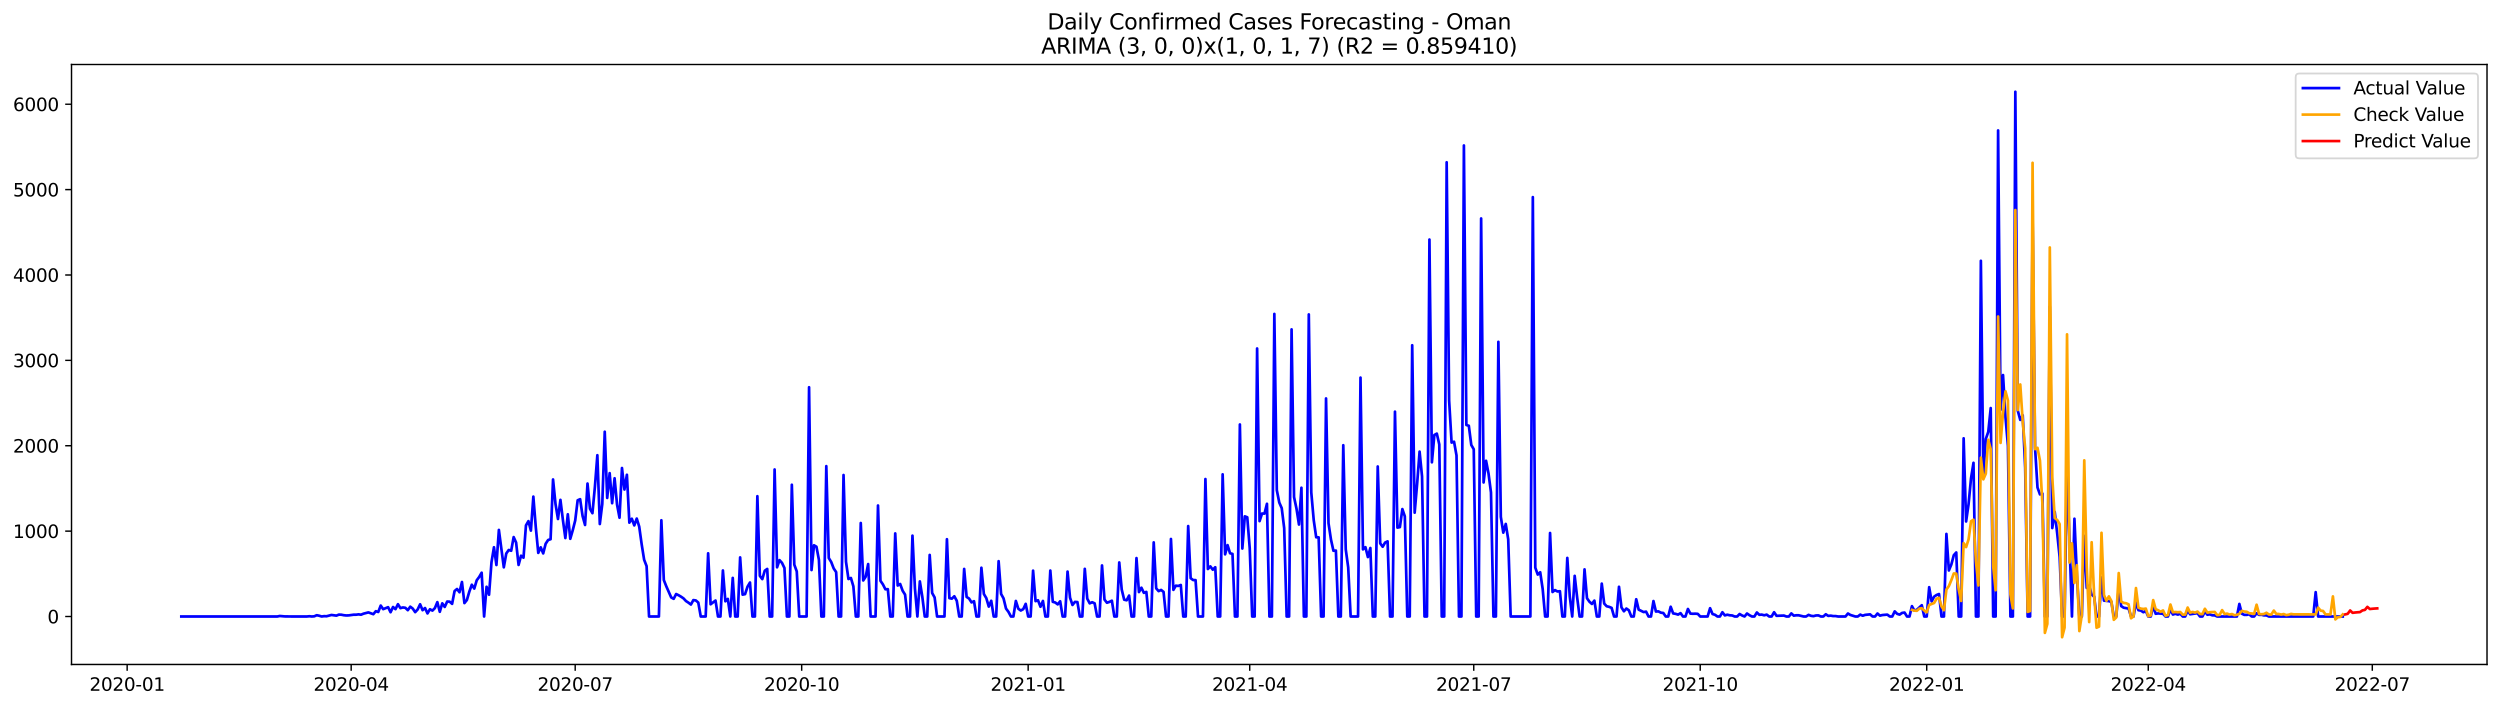 <?xml version="1.0" encoding="utf-8" standalone="no"?>
<!DOCTYPE svg PUBLIC "-//W3C//DTD SVG 1.1//EN"
  "http://www.w3.org/Graphics/SVG/1.1/DTD/svg11.dtd">
<svg xmlns:xlink="http://www.w3.org/1999/xlink" width="1386.05pt" height="392.274pt" viewBox="0 0 1386.05 392.274" xmlns="http://www.w3.org/2000/svg" version="1.1">
 <defs>
  <style type="text/css">*{stroke-linejoin: round; stroke-linecap: butt}</style>
 </defs>
 <g id="figure_1">
  <g id="patch_1">
   <path d="M 0 392.274 
L 1386.05 392.274 
L 1386.05 0 
L 0 0 
z
" style="fill: #ffffff"/>
  </g>
  <g id="axes_1">
   <g id="patch_2">
    <path d="M 39.65 368.396 
L 1378.85 368.396 
L 1378.85 35.755 
L 39.65 35.755 
z
" style="fill: #ffffff"/>
   </g>
   <g id="matplotlib.axis_1">
    <g id="xtick_1">
     <g id="line2d_1">
      <defs>
       <path id="m7713c3417e" d="M 0 0 
L 0 3.5 
" style="stroke: #000000; stroke-width: 0.8"/>
      </defs>
      <g>
       <use xlink:href="#m7713c3417e" x="70.496" y="368.396" style="stroke: #000000; stroke-width: 0.8"/>
      </g>
     </g>
     <g id="text_1">
      <!-- 2020-01 -->
      <g transform="translate(49.604 382.994)scale(0.1 -0.1)">
       <defs>
        <path id="DejaVuSans-32" d="M 1228 531 
L 3431 531 
L 3431 0 
L 469 0 
L 469 531 
Q 828 903 1448 1529 
Q 2069 2156 2228 2338 
Q 2531 2678 2651 2914 
Q 2772 3150 2772 3378 
Q 2772 3750 2511 3984 
Q 2250 4219 1831 4219 
Q 1534 4219 1204 4116 
Q 875 4013 500 3803 
L 500 4441 
Q 881 4594 1212 4672 
Q 1544 4750 1819 4750 
Q 2544 4750 2975 4387 
Q 3406 4025 3406 3419 
Q 3406 3131 3298 2873 
Q 3191 2616 2906 2266 
Q 2828 2175 2409 1742 
Q 1991 1309 1228 531 
z
" transform="scale(0.016)"/>
        <path id="DejaVuSans-30" d="M 2034 4250 
Q 1547 4250 1301 3770 
Q 1056 3291 1056 2328 
Q 1056 1369 1301 889 
Q 1547 409 2034 409 
Q 2525 409 2770 889 
Q 3016 1369 3016 2328 
Q 3016 3291 2770 3770 
Q 2525 4250 2034 4250 
z
M 2034 4750 
Q 2819 4750 3233 4129 
Q 3647 3509 3647 2328 
Q 3647 1150 3233 529 
Q 2819 -91 2034 -91 
Q 1250 -91 836 529 
Q 422 1150 422 2328 
Q 422 3509 836 4129 
Q 1250 4750 2034 4750 
z
" transform="scale(0.016)"/>
        <path id="DejaVuSans-2d" d="M 313 2009 
L 1997 2009 
L 1997 1497 
L 313 1497 
L 313 2009 
z
" transform="scale(0.016)"/>
        <path id="DejaVuSans-31" d="M 794 531 
L 1825 531 
L 1825 4091 
L 703 3866 
L 703 4441 
L 1819 4666 
L 2450 4666 
L 2450 531 
L 3481 531 
L 3481 0 
L 794 0 
L 794 531 
z
" transform="scale(0.016)"/>
       </defs>
       <use xlink:href="#DejaVuSans-32"/>
       <use xlink:href="#DejaVuSans-30" x="63.623"/>
       <use xlink:href="#DejaVuSans-32" x="127.246"/>
       <use xlink:href="#DejaVuSans-30" x="190.869"/>
       <use xlink:href="#DejaVuSans-2d" x="254.492"/>
       <use xlink:href="#DejaVuSans-30" x="290.576"/>
       <use xlink:href="#DejaVuSans-31" x="354.199"/>
      </g>
     </g>
    </g>
    <g id="xtick_2">
     <g id="line2d_2">
      <g>
       <use xlink:href="#m7713c3417e" x="194.698" y="368.396" style="stroke: #000000; stroke-width: 0.8"/>
      </g>
     </g>
     <g id="text_2">
      <!-- 2020-04 -->
      <g transform="translate(173.807 382.994)scale(0.1 -0.1)">
       <defs>
        <path id="DejaVuSans-34" d="M 2419 4116 
L 825 1625 
L 2419 1625 
L 2419 4116 
z
M 2253 4666 
L 3047 4666 
L 3047 1625 
L 3713 1625 
L 3713 1100 
L 3047 1100 
L 3047 0 
L 2419 0 
L 2419 1100 
L 313 1100 
L 313 1709 
L 2253 4666 
z
" transform="scale(0.016)"/>
       </defs>
       <use xlink:href="#DejaVuSans-32"/>
       <use xlink:href="#DejaVuSans-30" x="63.623"/>
       <use xlink:href="#DejaVuSans-32" x="127.246"/>
       <use xlink:href="#DejaVuSans-30" x="190.869"/>
       <use xlink:href="#DejaVuSans-2d" x="254.492"/>
       <use xlink:href="#DejaVuSans-30" x="290.576"/>
       <use xlink:href="#DejaVuSans-34" x="354.199"/>
      </g>
     </g>
    </g>
    <g id="xtick_3">
     <g id="line2d_3">
      <g>
       <use xlink:href="#m7713c3417e" x="318.9" y="368.396" style="stroke: #000000; stroke-width: 0.8"/>
      </g>
     </g>
     <g id="text_3">
      <!-- 2020-07 -->
      <g transform="translate(298.009 382.994)scale(0.1 -0.1)">
       <defs>
        <path id="DejaVuSans-37" d="M 525 4666 
L 3525 4666 
L 3525 4397 
L 1831 0 
L 1172 0 
L 2766 4134 
L 525 4134 
L 525 4666 
z
" transform="scale(0.016)"/>
       </defs>
       <use xlink:href="#DejaVuSans-32"/>
       <use xlink:href="#DejaVuSans-30" x="63.623"/>
       <use xlink:href="#DejaVuSans-32" x="127.246"/>
       <use xlink:href="#DejaVuSans-30" x="190.869"/>
       <use xlink:href="#DejaVuSans-2d" x="254.492"/>
       <use xlink:href="#DejaVuSans-30" x="290.576"/>
       <use xlink:href="#DejaVuSans-37" x="354.199"/>
      </g>
     </g>
    </g>
    <g id="xtick_4">
     <g id="line2d_4">
      <g>
       <use xlink:href="#m7713c3417e" x="444.467" y="368.396" style="stroke: #000000; stroke-width: 0.8"/>
      </g>
     </g>
     <g id="text_4">
      <!-- 2020-10 -->
      <g transform="translate(423.576 382.994)scale(0.1 -0.1)">
       <use xlink:href="#DejaVuSans-32"/>
       <use xlink:href="#DejaVuSans-30" x="63.623"/>
       <use xlink:href="#DejaVuSans-32" x="127.246"/>
       <use xlink:href="#DejaVuSans-30" x="190.869"/>
       <use xlink:href="#DejaVuSans-2d" x="254.492"/>
       <use xlink:href="#DejaVuSans-31" x="290.576"/>
       <use xlink:href="#DejaVuSans-30" x="354.199"/>
      </g>
     </g>
    </g>
    <g id="xtick_5">
     <g id="line2d_5">
      <g>
       <use xlink:href="#m7713c3417e" x="570.034" y="368.396" style="stroke: #000000; stroke-width: 0.8"/>
      </g>
     </g>
     <g id="text_5">
      <!-- 2021-01 -->
      <g transform="translate(549.143 382.994)scale(0.1 -0.1)">
       <use xlink:href="#DejaVuSans-32"/>
       <use xlink:href="#DejaVuSans-30" x="63.623"/>
       <use xlink:href="#DejaVuSans-32" x="127.246"/>
       <use xlink:href="#DejaVuSans-31" x="190.869"/>
       <use xlink:href="#DejaVuSans-2d" x="254.492"/>
       <use xlink:href="#DejaVuSans-30" x="290.576"/>
       <use xlink:href="#DejaVuSans-31" x="354.199"/>
      </g>
     </g>
    </g>
    <g id="xtick_6">
     <g id="line2d_6">
      <g>
       <use xlink:href="#m7713c3417e" x="692.872" y="368.396" style="stroke: #000000; stroke-width: 0.8"/>
      </g>
     </g>
     <g id="text_6">
      <!-- 2021-04 -->
      <g transform="translate(671.98 382.994)scale(0.1 -0.1)">
       <use xlink:href="#DejaVuSans-32"/>
       <use xlink:href="#DejaVuSans-30" x="63.623"/>
       <use xlink:href="#DejaVuSans-32" x="127.246"/>
       <use xlink:href="#DejaVuSans-31" x="190.869"/>
       <use xlink:href="#DejaVuSans-2d" x="254.492"/>
       <use xlink:href="#DejaVuSans-30" x="290.576"/>
       <use xlink:href="#DejaVuSans-34" x="354.199"/>
      </g>
     </g>
    </g>
    <g id="xtick_7">
     <g id="line2d_7">
      <g>
       <use xlink:href="#m7713c3417e" x="817.074" y="368.396" style="stroke: #000000; stroke-width: 0.8"/>
      </g>
     </g>
     <g id="text_7">
      <!-- 2021-07 -->
      <g transform="translate(796.182 382.994)scale(0.1 -0.1)">
       <use xlink:href="#DejaVuSans-32"/>
       <use xlink:href="#DejaVuSans-30" x="63.623"/>
       <use xlink:href="#DejaVuSans-32" x="127.246"/>
       <use xlink:href="#DejaVuSans-31" x="190.869"/>
       <use xlink:href="#DejaVuSans-2d" x="254.492"/>
       <use xlink:href="#DejaVuSans-30" x="290.576"/>
       <use xlink:href="#DejaVuSans-37" x="354.199"/>
      </g>
     </g>
    </g>
    <g id="xtick_8">
     <g id="line2d_8">
      <g>
       <use xlink:href="#m7713c3417e" x="942.641" y="368.396" style="stroke: #000000; stroke-width: 0.8"/>
      </g>
     </g>
     <g id="text_8">
      <!-- 2021-10 -->
      <g transform="translate(921.75 382.994)scale(0.1 -0.1)">
       <use xlink:href="#DejaVuSans-32"/>
       <use xlink:href="#DejaVuSans-30" x="63.623"/>
       <use xlink:href="#DejaVuSans-32" x="127.246"/>
       <use xlink:href="#DejaVuSans-31" x="190.869"/>
       <use xlink:href="#DejaVuSans-2d" x="254.492"/>
       <use xlink:href="#DejaVuSans-31" x="290.576"/>
       <use xlink:href="#DejaVuSans-30" x="354.199"/>
      </g>
     </g>
    </g>
    <g id="xtick_9">
     <g id="line2d_9">
      <g>
       <use xlink:href="#m7713c3417e" x="1068.208" y="368.396" style="stroke: #000000; stroke-width: 0.8"/>
      </g>
     </g>
     <g id="text_9">
      <!-- 2022-01 -->
      <g transform="translate(1047.317 382.994)scale(0.1 -0.1)">
       <use xlink:href="#DejaVuSans-32"/>
       <use xlink:href="#DejaVuSans-30" x="63.623"/>
       <use xlink:href="#DejaVuSans-32" x="127.246"/>
       <use xlink:href="#DejaVuSans-32" x="190.869"/>
       <use xlink:href="#DejaVuSans-2d" x="254.492"/>
       <use xlink:href="#DejaVuSans-30" x="290.576"/>
       <use xlink:href="#DejaVuSans-31" x="354.199"/>
      </g>
     </g>
    </g>
    <g id="xtick_10">
     <g id="line2d_10">
      <g>
       <use xlink:href="#m7713c3417e" x="1191.045" y="368.396" style="stroke: #000000; stroke-width: 0.8"/>
      </g>
     </g>
     <g id="text_10">
      <!-- 2022-04 -->
      <g transform="translate(1170.154 382.994)scale(0.1 -0.1)">
       <use xlink:href="#DejaVuSans-32"/>
       <use xlink:href="#DejaVuSans-30" x="63.623"/>
       <use xlink:href="#DejaVuSans-32" x="127.246"/>
       <use xlink:href="#DejaVuSans-32" x="190.869"/>
       <use xlink:href="#DejaVuSans-2d" x="254.492"/>
       <use xlink:href="#DejaVuSans-30" x="290.576"/>
       <use xlink:href="#DejaVuSans-34" x="354.199"/>
      </g>
     </g>
    </g>
    <g id="xtick_11">
     <g id="line2d_11">
      <g>
       <use xlink:href="#m7713c3417e" x="1315.248" y="368.396" style="stroke: #000000; stroke-width: 0.8"/>
      </g>
     </g>
     <g id="text_11">
      <!-- 2022-07 -->
      <g transform="translate(1294.356 382.994)scale(0.1 -0.1)">
       <use xlink:href="#DejaVuSans-32"/>
       <use xlink:href="#DejaVuSans-30" x="63.623"/>
       <use xlink:href="#DejaVuSans-32" x="127.246"/>
       <use xlink:href="#DejaVuSans-32" x="190.869"/>
       <use xlink:href="#DejaVuSans-2d" x="254.492"/>
       <use xlink:href="#DejaVuSans-30" x="290.576"/>
       <use xlink:href="#DejaVuSans-37" x="354.199"/>
      </g>
     </g>
    </g>
   </g>
   <g id="matplotlib.axis_2">
    <g id="ytick_1">
     <g id="line2d_12">
      <defs>
       <path id="mca29f8806c" d="M 0 0 
L -3.5 0 
" style="stroke: #000000; stroke-width: 0.8"/>
      </defs>
      <g>
       <use xlink:href="#mca29f8806c" x="39.65" y="341.798" style="stroke: #000000; stroke-width: 0.8"/>
      </g>
     </g>
     <g id="text_12">
      <!-- 0 -->
      <g transform="translate(26.288 345.597)scale(0.1 -0.1)">
       <use xlink:href="#DejaVuSans-30"/>
      </g>
     </g>
    </g>
    <g id="ytick_2">
     <g id="line2d_13">
      <g>
       <use xlink:href="#mca29f8806c" x="39.65" y="294.462" style="stroke: #000000; stroke-width: 0.8"/>
      </g>
     </g>
     <g id="text_13">
      <!-- 1000 -->
      <g transform="translate(7.2 298.262)scale(0.1 -0.1)">
       <use xlink:href="#DejaVuSans-31"/>
       <use xlink:href="#DejaVuSans-30" x="63.623"/>
       <use xlink:href="#DejaVuSans-30" x="127.246"/>
       <use xlink:href="#DejaVuSans-30" x="190.869"/>
      </g>
     </g>
    </g>
    <g id="ytick_3">
     <g id="line2d_14">
      <g>
       <use xlink:href="#mca29f8806c" x="39.65" y="247.127" style="stroke: #000000; stroke-width: 0.8"/>
      </g>
     </g>
     <g id="text_14">
      <!-- 2000 -->
      <g transform="translate(7.2 250.926)scale(0.1 -0.1)">
       <use xlink:href="#DejaVuSans-32"/>
       <use xlink:href="#DejaVuSans-30" x="63.623"/>
       <use xlink:href="#DejaVuSans-30" x="127.246"/>
       <use xlink:href="#DejaVuSans-30" x="190.869"/>
      </g>
     </g>
    </g>
    <g id="ytick_4">
     <g id="line2d_15">
      <g>
       <use xlink:href="#mca29f8806c" x="39.65" y="199.792" style="stroke: #000000; stroke-width: 0.8"/>
      </g>
     </g>
     <g id="text_15">
      <!-- 3000 -->
      <g transform="translate(7.2 203.591)scale(0.1 -0.1)">
       <defs>
        <path id="DejaVuSans-33" d="M 2597 2516 
Q 3050 2419 3304 2112 
Q 3559 1806 3559 1356 
Q 3559 666 3084 287 
Q 2609 -91 1734 -91 
Q 1441 -91 1130 -33 
Q 819 25 488 141 
L 488 750 
Q 750 597 1062 519 
Q 1375 441 1716 441 
Q 2309 441 2620 675 
Q 2931 909 2931 1356 
Q 2931 1769 2642 2001 
Q 2353 2234 1838 2234 
L 1294 2234 
L 1294 2753 
L 1863 2753 
Q 2328 2753 2575 2939 
Q 2822 3125 2822 3475 
Q 2822 3834 2567 4026 
Q 2313 4219 1838 4219 
Q 1578 4219 1281 4162 
Q 984 4106 628 3988 
L 628 4550 
Q 988 4650 1302 4700 
Q 1616 4750 1894 4750 
Q 2613 4750 3031 4423 
Q 3450 4097 3450 3541 
Q 3450 3153 3228 2886 
Q 3006 2619 2597 2516 
z
" transform="scale(0.016)"/>
       </defs>
       <use xlink:href="#DejaVuSans-33"/>
       <use xlink:href="#DejaVuSans-30" x="63.623"/>
       <use xlink:href="#DejaVuSans-30" x="127.246"/>
       <use xlink:href="#DejaVuSans-30" x="190.869"/>
      </g>
     </g>
    </g>
    <g id="ytick_5">
     <g id="line2d_16">
      <g>
       <use xlink:href="#mca29f8806c" x="39.65" y="152.457" style="stroke: #000000; stroke-width: 0.8"/>
      </g>
     </g>
     <g id="text_16">
      <!-- 4000 -->
      <g transform="translate(7.2 156.256)scale(0.1 -0.1)">
       <use xlink:href="#DejaVuSans-34"/>
       <use xlink:href="#DejaVuSans-30" x="63.623"/>
       <use xlink:href="#DejaVuSans-30" x="127.246"/>
       <use xlink:href="#DejaVuSans-30" x="190.869"/>
      </g>
     </g>
    </g>
    <g id="ytick_6">
     <g id="line2d_17">
      <g>
       <use xlink:href="#mca29f8806c" x="39.65" y="105.122" style="stroke: #000000; stroke-width: 0.8"/>
      </g>
     </g>
     <g id="text_17">
      <!-- 5000 -->
      <g transform="translate(7.2 108.921)scale(0.1 -0.1)">
       <defs>
        <path id="DejaVuSans-35" d="M 691 4666 
L 3169 4666 
L 3169 4134 
L 1269 4134 
L 1269 2991 
Q 1406 3038 1543 3061 
Q 1681 3084 1819 3084 
Q 2600 3084 3056 2656 
Q 3513 2228 3513 1497 
Q 3513 744 3044 326 
Q 2575 -91 1722 -91 
Q 1428 -91 1123 -41 
Q 819 9 494 109 
L 494 744 
Q 775 591 1075 516 
Q 1375 441 1709 441 
Q 2250 441 2565 725 
Q 2881 1009 2881 1497 
Q 2881 1984 2565 2268 
Q 2250 2553 1709 2553 
Q 1456 2553 1204 2497 
Q 953 2441 691 2322 
L 691 4666 
z
" transform="scale(0.016)"/>
       </defs>
       <use xlink:href="#DejaVuSans-35"/>
       <use xlink:href="#DejaVuSans-30" x="63.623"/>
       <use xlink:href="#DejaVuSans-30" x="127.246"/>
       <use xlink:href="#DejaVuSans-30" x="190.869"/>
      </g>
     </g>
    </g>
    <g id="ytick_7">
     <g id="line2d_18">
      <g>
       <use xlink:href="#mca29f8806c" x="39.65" y="57.786" style="stroke: #000000; stroke-width: 0.8"/>
      </g>
     </g>
     <g id="text_18">
      <!-- 6000 -->
      <g transform="translate(7.2 61.586)scale(0.1 -0.1)">
       <defs>
        <path id="DejaVuSans-36" d="M 2113 2584 
Q 1688 2584 1439 2293 
Q 1191 2003 1191 1497 
Q 1191 994 1439 701 
Q 1688 409 2113 409 
Q 2538 409 2786 701 
Q 3034 994 3034 1497 
Q 3034 2003 2786 2293 
Q 2538 2584 2113 2584 
z
M 3366 4563 
L 3366 3988 
Q 3128 4100 2886 4159 
Q 2644 4219 2406 4219 
Q 1781 4219 1451 3797 
Q 1122 3375 1075 2522 
Q 1259 2794 1537 2939 
Q 1816 3084 2150 3084 
Q 2853 3084 3261 2657 
Q 3669 2231 3669 1497 
Q 3669 778 3244 343 
Q 2819 -91 2113 -91 
Q 1303 -91 875 529 
Q 447 1150 447 2328 
Q 447 3434 972 4092 
Q 1497 4750 2381 4750 
Q 2619 4750 2861 4703 
Q 3103 4656 3366 4563 
z
" transform="scale(0.016)"/>
       </defs>
       <use xlink:href="#DejaVuSans-36"/>
       <use xlink:href="#DejaVuSans-30" x="63.623"/>
       <use xlink:href="#DejaVuSans-30" x="127.246"/>
       <use xlink:href="#DejaVuSans-30" x="190.869"/>
      </g>
     </g>
    </g>
   </g>
   <g id="line2d_19">
    <path d="M 100.523 341.798 
L 153.752 341.798 
L 155.117 341.514 
L 157.847 341.75 
L 161.941 341.798 
L 170.131 341.798 
L 171.495 341.656 
L 172.86 341.798 
L 174.225 341.703 
L 175.59 341.088 
L 176.955 341.372 
L 178.32 341.798 
L 179.685 341.608 
L 181.049 341.656 
L 183.779 340.946 
L 186.509 341.324 
L 187.874 340.756 
L 189.239 340.804 
L 190.603 341.088 
L 191.968 341.23 
L 193.333 341.182 
L 196.063 340.804 
L 197.428 340.804 
L 198.793 340.614 
L 200.157 340.804 
L 201.522 340.236 
L 204.252 339.525 
L 206.982 340.52 
L 208.347 338.863 
L 209.711 339.289 
L 211.076 335.739 
L 212.441 337.727 
L 215.171 336.638 
L 216.536 339.431 
L 217.901 336.543 
L 219.265 337.727 
L 220.63 334.981 
L 221.995 337.159 
L 223.36 336.78 
L 224.725 336.969 
L 226.09 338.295 
L 227.455 336.354 
L 228.82 337.395 
L 230.184 339.383 
L 231.549 337.916 
L 232.914 335.029 
L 234.279 338.295 
L 235.644 337.111 
L 237.009 340.094 
L 238.374 337.774 
L 239.738 338.531 
L 241.103 337.159 
L 242.468 333.845 
L 243.833 339.194 
L 245.198 334.508 
L 246.563 336.496 
L 247.928 333.514 
L 249.292 333.561 
L 250.657 334.792 
L 252.022 327.692 
L 253.387 326.556 
L 254.752 328.354 
L 256.117 322.674 
L 257.482 334.366 
L 258.846 332.662 
L 260.211 327.976 
L 261.576 324.189 
L 262.941 326.319 
L 264.306 321.727 
L 265.671 319.881 
L 267.036 317.515 
L 268.4 341.798 
L 269.765 325.325 
L 271.13 329.727 
L 272.495 311.692 
L 273.86 303.409 
L 275.225 313.254 
L 276.59 293.8 
L 279.319 314.533 
L 280.684 306.864 
L 282.049 304.923 
L 283.414 305.349 
L 284.779 297.776 
L 286.144 300.805 
L 287.508 313.207 
L 288.873 308.095 
L 290.238 309.184 
L 291.603 291.291 
L 292.968 288.924 
L 294.333 294.178 
L 295.698 275.339 
L 297.062 292.427 
L 298.427 306.533 
L 299.792 303.456 
L 301.157 306.817 
L 302.522 301.468 
L 303.887 299.385 
L 305.252 298.959 
L 306.616 265.825 
L 307.981 279.41 
L 309.346 287.741 
L 310.711 277.138 
L 312.076 288.214 
L 313.441 298.297 
L 314.806 285.137 
L 316.171 298.723 
L 317.535 293.989 
L 318.9 288.593 
L 320.265 277.374 
L 321.63 276.759 
L 322.995 286.084 
L 324.36 291.054 
L 325.725 268.097 
L 327.089 282.061 
L 328.454 284.522 
L 329.819 269.943 
L 331.184 252.381 
L 332.549 290.534 
L 333.914 279.41 
L 335.279 239.364 
L 336.643 276.049 
L 338.008 262.322 
L 339.373 278.984 
L 340.738 265.162 
L 342.103 279.741 
L 343.468 287.031 
L 344.833 259.482 
L 346.197 271.41 
L 347.562 263.221 
L 348.927 289.776 
L 350.292 287.599 
L 351.657 291.291 
L 353.022 287.504 
L 354.387 291.954 
L 355.751 301.752 
L 357.116 310.32 
L 358.481 313.87 
L 359.846 341.798 
L 365.305 341.798 
L 366.67 288.451 
L 368.035 321.585 
L 369.4 325.041 
L 372.13 331.242 
L 373.495 331.999 
L 374.859 329.348 
L 376.224 330.011 
L 377.589 330.816 
L 378.954 331.763 
L 380.319 333.23 
L 381.684 334.129 
L 383.049 335.171 
L 384.413 332.709 
L 385.778 332.899 
L 387.143 334.082 
L 388.508 341.798 
L 391.238 341.798 
L 392.603 306.77 
L 393.967 335.029 
L 396.697 332.946 
L 398.062 341.798 
L 399.427 341.798 
L 400.792 316.284 
L 402.157 333.372 
L 403.522 332.047 
L 404.886 341.798 
L 406.251 320.402 
L 407.616 341.798 
L 408.981 341.798 
L 410.346 309.042 
L 411.711 329.68 
L 413.076 329.396 
L 414.44 325.278 
L 415.805 322.958 
L 417.17 341.798 
L 418.535 341.798 
L 419.9 275.102 
L 421.265 319.266 
L 422.63 321.065 
L 423.994 316.426 
L 425.359 315.432 
L 426.724 341.798 
L 428.089 341.798 
L 429.454 260.286 
L 430.819 314.533 
L 432.184 310.556 
L 433.548 312.071 
L 434.913 314.911 
L 436.278 341.798 
L 437.643 341.798 
L 439.008 268.759 
L 440.373 313.065 
L 441.738 316.805 
L 443.102 341.798 
L 447.197 341.798 
L 448.562 214.703 
L 449.927 316.047 
L 451.292 302.32 
L 452.656 303.125 
L 454.021 310.367 
L 455.386 341.798 
L 456.751 341.798 
L 458.116 258.44 
L 459.481 309.373 
L 460.846 311.598 
L 462.21 315.148 
L 463.575 317.183 
L 464.94 341.798 
L 466.305 341.798 
L 467.67 263.363 
L 469.035 311.456 
L 470.4 321.017 
L 471.764 320.449 
L 473.129 325.088 
L 474.494 341.798 
L 475.859 341.798 
L 477.224 289.966 
L 478.589 321.822 
L 479.954 319.739 
L 481.318 312.734 
L 482.683 341.798 
L 485.413 341.798 
L 486.778 280.262 
L 488.143 322.011 
L 489.508 324 
L 490.873 326.698 
L 492.237 326.65 
L 493.602 341.798 
L 494.967 341.798 
L 496.332 295.74 
L 497.697 324.615 
L 499.062 323.763 
L 500.427 327.502 
L 501.791 329.68 
L 503.156 341.798 
L 504.521 341.798 
L 505.886 296.971 
L 507.251 326.224 
L 508.616 341.798 
L 509.981 322.343 
L 511.345 330.863 
L 512.71 341.798 
L 514.075 341.798 
L 515.44 307.669 
L 516.805 328.78 
L 518.17 331.242 
L 519.535 341.798 
L 523.629 341.798 
L 524.994 298.959 
L 526.359 331.621 
L 527.724 331.905 
L 529.089 330.579 
L 530.453 333.088 
L 531.818 341.798 
L 533.183 341.798 
L 534.548 315.432 
L 535.913 330.958 
L 537.278 331.857 
L 538.643 333.987 
L 540.007 333.325 
L 541.372 341.798 
L 542.737 341.798 
L 544.102 314.769 
L 545.467 329.301 
L 546.832 331.621 
L 548.197 336.307 
L 549.561 333.088 
L 550.926 341.798 
L 552.291 341.798 
L 553.656 311.124 
L 555.021 329.301 
L 556.386 331.763 
L 557.751 337.395 
L 559.115 339.241 
L 560.48 341.798 
L 561.845 341.798 
L 563.21 333.183 
L 564.575 337.49 
L 565.94 338.484 
L 567.305 337.727 
L 568.669 334.792 
L 570.034 341.798 
L 571.399 341.798 
L 572.764 316.379 
L 574.129 333.277 
L 575.494 332.804 
L 576.859 336.401 
L 578.224 333.183 
L 579.588 341.798 
L 580.953 341.798 
L 582.318 316.331 
L 583.683 333.656 
L 585.048 334.035 
L 586.413 335.076 
L 587.778 333.372 
L 589.142 341.798 
L 590.507 341.798 
L 591.872 316.899 
L 593.237 331.336 
L 594.602 335.407 
L 595.967 333.703 
L 597.332 333.798 
L 598.696 341.798 
L 600.061 341.798 
L 601.426 315.385 
L 602.791 331.905 
L 604.156 334.508 
L 605.521 333.893 
L 606.886 334.508 
L 608.25 341.798 
L 609.615 341.798 
L 610.98 313.491 
L 612.345 332.425 
L 613.71 334.177 
L 615.075 333.703 
L 616.44 333.041 
L 617.804 341.798 
L 619.169 341.798 
L 620.534 311.834 
L 621.899 326.84 
L 623.264 332.473 
L 624.629 332.804 
L 625.994 330.2 
L 627.358 341.798 
L 628.723 341.798 
L 630.088 309.42 
L 631.453 328.26 
L 632.818 325.846 
L 634.183 328.686 
L 635.548 328.165 
L 636.912 341.798 
L 638.277 341.798 
L 639.642 300.711 
L 641.007 326.177 
L 642.372 327.739 
L 643.737 327.076 
L 645.102 328.165 
L 646.466 341.798 
L 647.831 341.798 
L 649.196 298.817 
L 650.561 327.029 
L 651.926 324.71 
L 653.291 324.852 
L 654.656 324.331 
L 656.02 341.798 
L 657.385 341.798 
L 658.75 291.67 
L 660.115 320.544 
L 661.48 321.585 
L 662.845 321.633 
L 664.21 341.798 
L 666.939 341.798 
L 668.304 265.588 
L 669.669 315.479 
L 671.034 314.012 
L 672.399 315.858 
L 673.764 314.485 
L 675.129 341.798 
L 676.493 341.798 
L 677.858 262.984 
L 679.223 307.338 
L 680.588 302.225 
L 681.953 306.722 
L 683.318 307.101 
L 684.683 341.798 
L 686.047 341.798 
L 687.412 235.341 
L 688.777 304.119 
L 690.142 286.273 
L 691.507 286.794 
L 692.872 303.929 
L 694.237 341.798 
L 695.601 341.798 
L 696.966 193.212 
L 698.331 288.924 
L 699.696 284.711 
L 701.061 284.759 
L 702.426 279.315 
L 703.791 341.798 
L 705.155 341.798 
L 706.52 174.042 
L 707.885 271.741 
L 709.25 278.605 
L 710.615 281.729 
L 711.98 292.806 
L 713.345 341.798 
L 714.709 341.798 
L 716.074 182.609 
L 717.439 275.576 
L 718.804 282.013 
L 720.169 290.818 
L 721.534 270.416 
L 722.899 341.798 
L 724.263 341.798 
L 725.628 174.326 
L 726.993 272.972 
L 728.358 288.403 
L 729.723 297.871 
L 731.088 297.918 
L 732.453 341.798 
L 733.817 341.798 
L 735.182 220.903 
L 736.547 290.06 
L 737.912 299.101 
L 739.277 305.349 
L 740.642 305.255 
L 742.007 341.798 
L 743.371 341.798 
L 744.736 246.843 
L 746.101 304.545 
L 747.466 314.533 
L 748.831 341.798 
L 752.925 341.798 
L 754.29 209.354 
L 755.655 304.592 
L 757.02 303.361 
L 758.385 308.852 
L 759.75 303.835 
L 761.115 341.798 
L 762.48 341.798 
L 763.844 258.63 
L 765.209 301.231 
L 766.574 303.125 
L 767.939 300.805 
L 769.304 300.143 
L 770.669 341.798 
L 772.034 341.798 
L 773.398 228.24 
L 774.763 292.522 
L 776.128 292.238 
L 777.493 282.25 
L 778.858 286.273 
L 780.223 341.798 
L 781.588 341.798 
L 782.952 191.414 
L 784.317 284.238 
L 785.682 268.286 
L 787.047 250.393 
L 788.412 264.168 
L 789.777 341.798 
L 791.142 341.798 
L 792.506 132.813 
L 793.871 256.31 
L 795.236 241.163 
L 796.601 240.406 
L 797.966 246.417 
L 799.331 341.798 
L 800.696 341.798 
L 802.06 89.974 
L 803.425 222.087 
L 804.79 245.376 
L 806.155 244.902 
L 807.52 252.523 
L 808.885 341.798 
L 810.25 341.798 
L 811.614 80.649 
L 812.979 235.625 
L 814.344 236.051 
L 815.709 246.701 
L 817.074 249.068 
L 818.439 341.798 
L 819.804 341.798 
L 821.168 121.121 
L 822.533 267.481 
L 823.898 255.458 
L 825.263 262.511 
L 826.628 273.02 
L 827.993 341.798 
L 829.358 341.798 
L 830.722 189.52 
L 832.087 286.557 
L 833.452 295.314 
L 834.817 290.486 
L 836.182 299.007 
L 837.547 341.798 
L 848.466 341.798 
L 849.831 109.287 
L 851.195 314.722 
L 852.56 318.556 
L 853.925 317.278 
L 855.29 326.556 
L 856.655 341.798 
L 858.02 341.798 
L 859.385 295.504 
L 860.749 328.212 
L 862.114 327.171 
L 863.479 327.928 
L 864.844 327.786 
L 866.209 341.798 
L 867.574 341.798 
L 868.939 309.326 
L 870.303 330.626 
L 871.668 341.798 
L 873.033 319.266 
L 874.398 331.194 
L 875.763 341.798 
L 877.128 341.798 
L 878.493 315.669 
L 879.857 331.668 
L 881.222 333.609 
L 882.587 334.839 
L 883.952 332.993 
L 885.317 341.798 
L 886.682 341.798 
L 888.047 323.574 
L 889.411 334.65 
L 890.776 336.117 
L 892.141 336.449 
L 893.506 337.017 
L 894.871 341.798 
L 896.236 341.798 
L 897.601 325.325 
L 898.965 336.733 
L 900.33 338.91 
L 901.695 337.395 
L 903.06 338.342 
L 904.425 341.798 
L 905.79 341.798 
L 907.155 332.236 
L 908.519 338.011 
L 911.249 339.336 
L 912.614 339.099 
L 913.979 341.798 
L 915.344 341.798 
L 916.709 333.23 
L 918.073 339.052 
L 919.438 338.957 
L 920.803 339.667 
L 922.168 339.857 
L 923.533 341.798 
L 924.898 341.798 
L 926.263 336.401 
L 927.627 340.094 
L 928.992 340.33 
L 930.357 340.756 
L 931.722 339.951 
L 933.087 341.798 
L 934.452 341.798 
L 935.817 337.632 
L 937.182 340.188 
L 938.546 340.283 
L 939.911 340.236 
L 941.276 340.33 
L 942.641 341.798 
L 946.736 341.798 
L 948.1 337.206 
L 949.465 340.425 
L 950.83 340.851 
L 952.195 341.798 
L 953.56 341.798 
L 954.925 339.431 
L 956.29 341.182 
L 957.654 340.804 
L 959.019 341.135 
L 960.384 341.23 
L 961.749 341.798 
L 963.114 341.798 
L 964.479 340.425 
L 965.844 341.23 
L 967.208 341.798 
L 968.573 340.141 
L 969.938 341.088 
L 971.303 341.798 
L 972.668 341.798 
L 974.033 339.573 
L 975.398 340.851 
L 976.762 340.756 
L 978.127 341.135 
L 979.492 340.756 
L 980.857 341.798 
L 982.222 341.798 
L 983.587 339.431 
L 984.952 341.419 
L 989.046 341.277 
L 990.411 341.798 
L 991.776 341.798 
L 993.141 340.094 
L 994.506 341.324 
L 995.87 341.135 
L 997.235 341.135 
L 999.965 341.798 
L 1001.33 341.798 
L 1002.695 340.898 
L 1004.06 341.419 
L 1005.424 341.608 
L 1006.789 341.23 
L 1008.154 341.182 
L 1009.519 341.798 
L 1010.884 341.798 
L 1012.249 340.567 
L 1013.614 341.466 
L 1014.978 341.324 
L 1016.343 341.561 
L 1017.708 341.561 
L 1019.073 341.798 
L 1023.168 341.798 
L 1024.533 340.141 
L 1025.897 340.946 
L 1028.627 341.798 
L 1029.992 341.798 
L 1031.357 340.756 
L 1032.722 341.372 
L 1034.087 340.898 
L 1036.816 340.614 
L 1038.181 341.798 
L 1039.546 341.798 
L 1040.911 340.141 
L 1042.276 341.324 
L 1043.641 340.993 
L 1046.37 340.756 
L 1047.735 341.798 
L 1049.1 341.798 
L 1050.465 338.957 
L 1051.83 340.33 
L 1053.195 340.756 
L 1054.559 339.809 
L 1055.924 339.62 
L 1057.289 341.798 
L 1058.654 341.798 
L 1060.019 336.07 
L 1061.384 338.531 
L 1062.749 338.058 
L 1065.478 335.549 
L 1066.843 341.798 
L 1068.208 341.798 
L 1069.573 325.562 
L 1070.938 333.467 
L 1072.303 330.816 
L 1073.667 329.869 
L 1075.032 329.348 
L 1076.397 341.798 
L 1077.762 341.798 
L 1079.127 296.024 
L 1080.492 316.284 
L 1081.857 312.97 
L 1083.221 307.811 
L 1084.586 306.296 
L 1085.951 341.798 
L 1087.316 341.798 
L 1088.681 243.009 
L 1090.046 289.114 
L 1091.411 279.552 
L 1092.775 265.162 
L 1094.14 256.594 
L 1095.505 341.798 
L 1096.87 341.798 
L 1098.235 144.599 
L 1099.6 263.837 
L 1100.965 243.388 
L 1102.329 239.459 
L 1103.694 226.252 
L 1105.059 341.798 
L 1106.424 341.798 
L 1107.789 72.318 
L 1109.154 227.246 
L 1110.519 207.934 
L 1111.884 231.27 
L 1113.248 247.222 
L 1114.613 341.798 
L 1115.978 341.798 
L 1117.343 50.876 
L 1118.708 227.72 
L 1120.073 232.785 
L 1121.438 230.276 
L 1122.802 259.292 
L 1124.167 341.798 
L 1125.532 341.798 
L 1126.897 119.275 
L 1128.262 248.121 
L 1129.627 270.274 
L 1130.992 274.108 
L 1132.356 273.635 
L 1133.721 341.798 
L 1135.086 341.798 
L 1136.451 170.066 
L 1137.816 292.758 
L 1139.181 283.859 
L 1140.546 295.693 
L 1141.91 308.852 
L 1143.275 341.798 
L 1144.64 341.798 
L 1146.005 258.346 
L 1148.735 341.798 
L 1150.1 287.599 
L 1151.464 318.84 
L 1152.829 341.798 
L 1154.194 341.798 
L 1155.559 297.113 
L 1156.924 325.94 
L 1158.289 324.757 
L 1159.654 329.68 
L 1161.018 330.721 
L 1162.383 341.798 
L 1163.748 341.798 
L 1165.113 320.165 
L 1166.478 332.993 
L 1169.208 333.277 
L 1170.572 333.703 
L 1171.937 341.798 
L 1173.302 341.798 
L 1174.667 326.414 
L 1176.032 336.023 
L 1177.397 336.922 
L 1180.126 337.395 
L 1181.491 341.798 
L 1182.856 341.798 
L 1184.221 334.035 
L 1185.586 338.295 
L 1186.951 338.531 
L 1188.316 339.431 
L 1189.68 338.768 
L 1191.045 341.798 
L 1192.41 341.798 
L 1193.775 335.881 
L 1195.14 340.283 
L 1196.505 340.094 
L 1199.235 340.283 
L 1200.599 341.798 
L 1201.964 341.798 
L 1203.329 337.869 
L 1204.694 340.709 
L 1206.059 340.283 
L 1207.424 340.756 
L 1208.789 340.283 
L 1210.153 341.798 
L 1211.518 341.798 
L 1212.883 338.484 
L 1214.248 340.567 
L 1218.343 339.951 
L 1219.707 341.798 
L 1221.072 341.798 
L 1222.437 339.052 
L 1223.802 340.804 
L 1225.167 340.614 
L 1226.532 341.135 
L 1227.897 341.182 
L 1229.261 341.798 
L 1240.18 341.798 
L 1241.545 334.839 
L 1242.91 340.236 
L 1244.275 340.898 
L 1245.64 340.898 
L 1247.005 340.567 
L 1248.369 341.798 
L 1249.734 341.798 
L 1251.099 339.999 
L 1252.464 340.898 
L 1253.829 340.851 
L 1255.194 341.182 
L 1256.559 341.182 
L 1257.923 341.798 
L 1282.491 341.798 
L 1283.856 328.307 
L 1285.221 341.798 
L 1298.869 341.798 
L 1298.869 341.798 
" clip-path="url(#pc7b8139759)" style="fill: none; stroke: #0000ff; stroke-width: 1.5; stroke-linecap: square"/>
   </g>
   <g id="line2d_20">
    <path d="M 1060.019 338.144 
L 1061.384 338.544 
L 1062.749 338.632 
L 1064.113 337.428 
L 1065.478 337.217 
L 1066.843 338.471 
L 1068.208 339.464 
L 1069.573 335.396 
L 1072.303 334.329 
L 1073.667 331.96 
L 1075.032 331.44 
L 1076.397 336.147 
L 1077.762 338.317 
L 1079.127 326.828 
L 1080.492 324.925 
L 1081.857 321.658 
L 1083.221 317.947 
L 1084.586 318.011 
L 1085.951 326.869 
L 1087.316 333.166 
L 1088.681 301.142 
L 1090.046 303.321 
L 1091.411 299.07 
L 1092.775 289.005 
L 1094.14 288.133 
L 1095.505 311.339 
L 1096.87 324.577 
L 1098.235 253.741 
L 1099.6 265.749 
L 1100.965 262.602 
L 1102.329 243.819 
L 1103.694 249.041 
L 1105.059 313.924 
L 1106.424 327.237 
L 1107.789 175.478 
L 1109.154 245.551 
L 1110.519 228.744 
L 1111.884 216.94 
L 1113.248 222.083 
L 1114.613 329.578 
L 1115.978 337.304 
L 1117.343 116.458 
L 1118.708 227.316 
L 1120.073 213.163 
L 1121.438 233.685 
L 1122.802 248.658 
L 1124.167 339.241 
L 1125.532 338.749 
L 1126.897 90.272 
L 1128.262 249.022 
L 1129.627 248.277 
L 1130.992 255.377 
L 1132.356 279.381 
L 1133.721 350.88 
L 1135.086 345.88 
L 1136.451 137.193 
L 1137.816 264.608 
L 1139.181 287.19 
L 1140.546 288.271 
L 1141.91 290.546 
L 1143.275 353.276 
L 1144.64 347.972 
L 1146.005 185.372 
L 1147.37 311.892 
L 1148.735 301.246 
L 1150.1 323.188 
L 1151.464 313.365 
L 1152.829 349.877 
L 1154.194 341.02 
L 1155.559 255.225 
L 1156.924 314.241 
L 1158.289 344.874 
L 1159.654 300.629 
L 1161.018 329.747 
L 1162.383 348.03 
L 1163.748 347.383 
L 1165.113 295.393 
L 1166.478 329.84 
L 1167.843 333.102 
L 1169.208 330.642 
L 1170.572 333.182 
L 1171.937 343.637 
L 1173.302 342.333 
L 1174.667 317.723 
L 1176.032 333.532 
L 1177.397 334.257 
L 1178.762 334.462 
L 1180.126 335.046 
L 1181.491 342.783 
L 1182.856 341.776 
L 1184.221 326.032 
L 1185.586 336.914 
L 1186.951 337.43 
L 1188.316 337.623 
L 1189.68 337.417 
L 1191.045 341.679 
L 1192.41 341.224 
L 1193.775 332.71 
L 1195.14 337.748 
L 1196.505 338.329 
L 1197.87 339.154 
L 1199.235 338.439 
L 1200.599 341.384 
L 1201.964 340.985 
L 1203.329 335.175 
L 1204.694 339.442 
L 1206.059 339.302 
L 1207.424 339.42 
L 1208.789 339.333 
L 1210.153 340.785 
L 1211.518 340.732 
L 1212.883 336.843 
L 1214.248 339.702 
L 1215.613 339.269 
L 1216.978 339.636 
L 1218.343 339.071 
L 1219.707 340.406 
L 1221.072 340.481 
L 1222.437 337.516 
L 1223.802 339.643 
L 1225.167 339.402 
L 1227.897 339.277 
L 1229.261 341.03 
L 1230.626 340.886 
L 1231.991 338.26 
L 1233.356 340.426 
L 1234.721 340.198 
L 1236.086 340.731 
L 1237.451 340.424 
L 1238.815 341.097 
L 1240.18 340.848 
L 1241.545 340.338 
L 1242.91 338.679 
L 1244.275 339.049 
L 1245.64 339.171 
L 1247.005 339.992 
L 1248.369 340.101 
L 1249.734 340.351 
L 1251.099 335.269 
L 1252.464 340.403 
L 1253.829 340.554 
L 1255.194 340.412 
L 1256.559 339.728 
L 1257.923 340.698 
L 1259.288 340.696 
L 1260.653 338.525 
L 1262.018 340.382 
L 1263.383 340.4 
L 1264.748 340.737 
L 1266.113 340.438 
L 1267.477 341.007 
L 1268.842 340.811 
L 1270.207 340.38 
L 1271.572 340.597 
L 1283.856 340.64 
L 1285.221 336.9 
L 1286.586 338.541 
L 1287.95 338.725 
L 1289.315 340.631 
L 1292.045 340.636 
L 1293.41 330.662 
L 1294.775 343.396 
L 1296.14 342.196 
L 1297.504 342.055 
L 1298.869 340.636 
L 1298.869 340.636 
" clip-path="url(#pc7b8139759)" style="fill: none; stroke: #ffa500; stroke-width: 1.5; stroke-linecap: square"/>
   </g>
   <g id="line2d_21">
    <path d="M 1300.234 340.637 
L 1301.599 340.316 
L 1302.964 338.463 
L 1304.329 339.757 
L 1305.694 339.589 
L 1307.058 339.459 
L 1308.423 339.355 
L 1309.788 338.425 
L 1311.153 338.132 
L 1312.518 336.47 
L 1313.883 337.647 
L 1315.248 337.501 
L 1316.612 337.388 
L 1317.977 337.299 
" clip-path="url(#pc7b8139759)" style="fill: none; stroke: #ff0000; stroke-width: 1.5; stroke-linecap: square"/>
   </g>
   <g id="patch_3">
    <path d="M 39.65 368.396 
L 39.65 35.755 
" style="fill: none; stroke: #000000; stroke-width: 0.8; stroke-linejoin: miter; stroke-linecap: square"/>
   </g>
   <g id="patch_4">
    <path d="M 1378.85 368.396 
L 1378.85 35.755 
" style="fill: none; stroke: #000000; stroke-width: 0.8; stroke-linejoin: miter; stroke-linecap: square"/>
   </g>
   <g id="patch_5">
    <path d="M 39.65 368.396 
L 1378.85 368.396 
" style="fill: none; stroke: #000000; stroke-width: 0.8; stroke-linejoin: miter; stroke-linecap: square"/>
   </g>
   <g id="patch_6">
    <path d="M 39.65 35.755 
L 1378.85 35.755 
" style="fill: none; stroke: #000000; stroke-width: 0.8; stroke-linejoin: miter; stroke-linecap: square"/>
   </g>
   <g id="text_19">
    <!-- Daily Confirmed Cases Forecasting - Oman -->
    <g transform="translate(580.703 16.318)scale(0.12 -0.12)">
     <defs>
      <path id="DejaVuSans-44" d="M 1259 4147 
L 1259 519 
L 2022 519 
Q 2988 519 3436 956 
Q 3884 1394 3884 2338 
Q 3884 3275 3436 3711 
Q 2988 4147 2022 4147 
L 1259 4147 
z
M 628 4666 
L 1925 4666 
Q 3281 4666 3915 4102 
Q 4550 3538 4550 2338 
Q 4550 1131 3912 565 
Q 3275 0 1925 0 
L 628 0 
L 628 4666 
z
" transform="scale(0.016)"/>
      <path id="DejaVuSans-61" d="M 2194 1759 
Q 1497 1759 1228 1600 
Q 959 1441 959 1056 
Q 959 750 1161 570 
Q 1363 391 1709 391 
Q 2188 391 2477 730 
Q 2766 1069 2766 1631 
L 2766 1759 
L 2194 1759 
z
M 3341 1997 
L 3341 0 
L 2766 0 
L 2766 531 
Q 2569 213 2275 61 
Q 1981 -91 1556 -91 
Q 1019 -91 701 211 
Q 384 513 384 1019 
Q 384 1609 779 1909 
Q 1175 2209 1959 2209 
L 2766 2209 
L 2766 2266 
Q 2766 2663 2505 2880 
Q 2244 3097 1772 3097 
Q 1472 3097 1187 3025 
Q 903 2953 641 2809 
L 641 3341 
Q 956 3463 1253 3523 
Q 1550 3584 1831 3584 
Q 2591 3584 2966 3190 
Q 3341 2797 3341 1997 
z
" transform="scale(0.016)"/>
      <path id="DejaVuSans-69" d="M 603 3500 
L 1178 3500 
L 1178 0 
L 603 0 
L 603 3500 
z
M 603 4863 
L 1178 4863 
L 1178 4134 
L 603 4134 
L 603 4863 
z
" transform="scale(0.016)"/>
      <path id="DejaVuSans-6c" d="M 603 4863 
L 1178 4863 
L 1178 0 
L 603 0 
L 603 4863 
z
" transform="scale(0.016)"/>
      <path id="DejaVuSans-79" d="M 2059 -325 
Q 1816 -950 1584 -1140 
Q 1353 -1331 966 -1331 
L 506 -1331 
L 506 -850 
L 844 -850 
Q 1081 -850 1212 -737 
Q 1344 -625 1503 -206 
L 1606 56 
L 191 3500 
L 800 3500 
L 1894 763 
L 2988 3500 
L 3597 3500 
L 2059 -325 
z
" transform="scale(0.016)"/>
      <path id="DejaVuSans-20" transform="scale(0.016)"/>
      <path id="DejaVuSans-43" d="M 4122 4306 
L 4122 3641 
Q 3803 3938 3442 4084 
Q 3081 4231 2675 4231 
Q 1875 4231 1450 3742 
Q 1025 3253 1025 2328 
Q 1025 1406 1450 917 
Q 1875 428 2675 428 
Q 3081 428 3442 575 
Q 3803 722 4122 1019 
L 4122 359 
Q 3791 134 3420 21 
Q 3050 -91 2638 -91 
Q 1578 -91 968 557 
Q 359 1206 359 2328 
Q 359 3453 968 4101 
Q 1578 4750 2638 4750 
Q 3056 4750 3426 4639 
Q 3797 4528 4122 4306 
z
" transform="scale(0.016)"/>
      <path id="DejaVuSans-6f" d="M 1959 3097 
Q 1497 3097 1228 2736 
Q 959 2375 959 1747 
Q 959 1119 1226 758 
Q 1494 397 1959 397 
Q 2419 397 2687 759 
Q 2956 1122 2956 1747 
Q 2956 2369 2687 2733 
Q 2419 3097 1959 3097 
z
M 1959 3584 
Q 2709 3584 3137 3096 
Q 3566 2609 3566 1747 
Q 3566 888 3137 398 
Q 2709 -91 1959 -91 
Q 1206 -91 779 398 
Q 353 888 353 1747 
Q 353 2609 779 3096 
Q 1206 3584 1959 3584 
z
" transform="scale(0.016)"/>
      <path id="DejaVuSans-6e" d="M 3513 2113 
L 3513 0 
L 2938 0 
L 2938 2094 
Q 2938 2591 2744 2837 
Q 2550 3084 2163 3084 
Q 1697 3084 1428 2787 
Q 1159 2491 1159 1978 
L 1159 0 
L 581 0 
L 581 3500 
L 1159 3500 
L 1159 2956 
Q 1366 3272 1645 3428 
Q 1925 3584 2291 3584 
Q 2894 3584 3203 3211 
Q 3513 2838 3513 2113 
z
" transform="scale(0.016)"/>
      <path id="DejaVuSans-66" d="M 2375 4863 
L 2375 4384 
L 1825 4384 
Q 1516 4384 1395 4259 
Q 1275 4134 1275 3809 
L 1275 3500 
L 2222 3500 
L 2222 3053 
L 1275 3053 
L 1275 0 
L 697 0 
L 697 3053 
L 147 3053 
L 147 3500 
L 697 3500 
L 697 3744 
Q 697 4328 969 4595 
Q 1241 4863 1831 4863 
L 2375 4863 
z
" transform="scale(0.016)"/>
      <path id="DejaVuSans-72" d="M 2631 2963 
Q 2534 3019 2420 3045 
Q 2306 3072 2169 3072 
Q 1681 3072 1420 2755 
Q 1159 2438 1159 1844 
L 1159 0 
L 581 0 
L 581 3500 
L 1159 3500 
L 1159 2956 
Q 1341 3275 1631 3429 
Q 1922 3584 2338 3584 
Q 2397 3584 2469 3576 
Q 2541 3569 2628 3553 
L 2631 2963 
z
" transform="scale(0.016)"/>
      <path id="DejaVuSans-6d" d="M 3328 2828 
Q 3544 3216 3844 3400 
Q 4144 3584 4550 3584 
Q 5097 3584 5394 3201 
Q 5691 2819 5691 2113 
L 5691 0 
L 5113 0 
L 5113 2094 
Q 5113 2597 4934 2840 
Q 4756 3084 4391 3084 
Q 3944 3084 3684 2787 
Q 3425 2491 3425 1978 
L 3425 0 
L 2847 0 
L 2847 2094 
Q 2847 2600 2669 2842 
Q 2491 3084 2119 3084 
Q 1678 3084 1418 2786 
Q 1159 2488 1159 1978 
L 1159 0 
L 581 0 
L 581 3500 
L 1159 3500 
L 1159 2956 
Q 1356 3278 1631 3431 
Q 1906 3584 2284 3584 
Q 2666 3584 2933 3390 
Q 3200 3197 3328 2828 
z
" transform="scale(0.016)"/>
      <path id="DejaVuSans-65" d="M 3597 1894 
L 3597 1613 
L 953 1613 
Q 991 1019 1311 708 
Q 1631 397 2203 397 
Q 2534 397 2845 478 
Q 3156 559 3463 722 
L 3463 178 
Q 3153 47 2828 -22 
Q 2503 -91 2169 -91 
Q 1331 -91 842 396 
Q 353 884 353 1716 
Q 353 2575 817 3079 
Q 1281 3584 2069 3584 
Q 2775 3584 3186 3129 
Q 3597 2675 3597 1894 
z
M 3022 2063 
Q 3016 2534 2758 2815 
Q 2500 3097 2075 3097 
Q 1594 3097 1305 2825 
Q 1016 2553 972 2059 
L 3022 2063 
z
" transform="scale(0.016)"/>
      <path id="DejaVuSans-64" d="M 2906 2969 
L 2906 4863 
L 3481 4863 
L 3481 0 
L 2906 0 
L 2906 525 
Q 2725 213 2448 61 
Q 2172 -91 1784 -91 
Q 1150 -91 751 415 
Q 353 922 353 1747 
Q 353 2572 751 3078 
Q 1150 3584 1784 3584 
Q 2172 3584 2448 3432 
Q 2725 3281 2906 2969 
z
M 947 1747 
Q 947 1113 1208 752 
Q 1469 391 1925 391 
Q 2381 391 2643 752 
Q 2906 1113 2906 1747 
Q 2906 2381 2643 2742 
Q 2381 3103 1925 3103 
Q 1469 3103 1208 2742 
Q 947 2381 947 1747 
z
" transform="scale(0.016)"/>
      <path id="DejaVuSans-73" d="M 2834 3397 
L 2834 2853 
Q 2591 2978 2328 3040 
Q 2066 3103 1784 3103 
Q 1356 3103 1142 2972 
Q 928 2841 928 2578 
Q 928 2378 1081 2264 
Q 1234 2150 1697 2047 
L 1894 2003 
Q 2506 1872 2764 1633 
Q 3022 1394 3022 966 
Q 3022 478 2636 193 
Q 2250 -91 1575 -91 
Q 1294 -91 989 -36 
Q 684 19 347 128 
L 347 722 
Q 666 556 975 473 
Q 1284 391 1588 391 
Q 1994 391 2212 530 
Q 2431 669 2431 922 
Q 2431 1156 2273 1281 
Q 2116 1406 1581 1522 
L 1381 1569 
Q 847 1681 609 1914 
Q 372 2147 372 2553 
Q 372 3047 722 3315 
Q 1072 3584 1716 3584 
Q 2034 3584 2315 3537 
Q 2597 3491 2834 3397 
z
" transform="scale(0.016)"/>
      <path id="DejaVuSans-46" d="M 628 4666 
L 3309 4666 
L 3309 4134 
L 1259 4134 
L 1259 2759 
L 3109 2759 
L 3109 2228 
L 1259 2228 
L 1259 0 
L 628 0 
L 628 4666 
z
" transform="scale(0.016)"/>
      <path id="DejaVuSans-63" d="M 3122 3366 
L 3122 2828 
Q 2878 2963 2633 3030 
Q 2388 3097 2138 3097 
Q 1578 3097 1268 2742 
Q 959 2388 959 1747 
Q 959 1106 1268 751 
Q 1578 397 2138 397 
Q 2388 397 2633 464 
Q 2878 531 3122 666 
L 3122 134 
Q 2881 22 2623 -34 
Q 2366 -91 2075 -91 
Q 1284 -91 818 406 
Q 353 903 353 1747 
Q 353 2603 823 3093 
Q 1294 3584 2113 3584 
Q 2378 3584 2631 3529 
Q 2884 3475 3122 3366 
z
" transform="scale(0.016)"/>
      <path id="DejaVuSans-74" d="M 1172 4494 
L 1172 3500 
L 2356 3500 
L 2356 3053 
L 1172 3053 
L 1172 1153 
Q 1172 725 1289 603 
Q 1406 481 1766 481 
L 2356 481 
L 2356 0 
L 1766 0 
Q 1100 0 847 248 
Q 594 497 594 1153 
L 594 3053 
L 172 3053 
L 172 3500 
L 594 3500 
L 594 4494 
L 1172 4494 
z
" transform="scale(0.016)"/>
      <path id="DejaVuSans-67" d="M 2906 1791 
Q 2906 2416 2648 2759 
Q 2391 3103 1925 3103 
Q 1463 3103 1205 2759 
Q 947 2416 947 1791 
Q 947 1169 1205 825 
Q 1463 481 1925 481 
Q 2391 481 2648 825 
Q 2906 1169 2906 1791 
z
M 3481 434 
Q 3481 -459 3084 -895 
Q 2688 -1331 1869 -1331 
Q 1566 -1331 1297 -1286 
Q 1028 -1241 775 -1147 
L 775 -588 
Q 1028 -725 1275 -790 
Q 1522 -856 1778 -856 
Q 2344 -856 2625 -561 
Q 2906 -266 2906 331 
L 2906 616 
Q 2728 306 2450 153 
Q 2172 0 1784 0 
Q 1141 0 747 490 
Q 353 981 353 1791 
Q 353 2603 747 3093 
Q 1141 3584 1784 3584 
Q 2172 3584 2450 3431 
Q 2728 3278 2906 2969 
L 2906 3500 
L 3481 3500 
L 3481 434 
z
" transform="scale(0.016)"/>
      <path id="DejaVuSans-4f" d="M 2522 4238 
Q 1834 4238 1429 3725 
Q 1025 3213 1025 2328 
Q 1025 1447 1429 934 
Q 1834 422 2522 422 
Q 3209 422 3611 934 
Q 4013 1447 4013 2328 
Q 4013 3213 3611 3725 
Q 3209 4238 2522 4238 
z
M 2522 4750 
Q 3503 4750 4090 4092 
Q 4678 3434 4678 2328 
Q 4678 1225 4090 567 
Q 3503 -91 2522 -91 
Q 1538 -91 948 565 
Q 359 1222 359 2328 
Q 359 3434 948 4092 
Q 1538 4750 2522 4750 
z
" transform="scale(0.016)"/>
     </defs>
     <use xlink:href="#DejaVuSans-44"/>
     <use xlink:href="#DejaVuSans-61" x="77.002"/>
     <use xlink:href="#DejaVuSans-69" x="138.281"/>
     <use xlink:href="#DejaVuSans-6c" x="166.064"/>
     <use xlink:href="#DejaVuSans-79" x="193.848"/>
     <use xlink:href="#DejaVuSans-20" x="253.027"/>
     <use xlink:href="#DejaVuSans-43" x="284.814"/>
     <use xlink:href="#DejaVuSans-6f" x="354.639"/>
     <use xlink:href="#DejaVuSans-6e" x="415.82"/>
     <use xlink:href="#DejaVuSans-66" x="479.199"/>
     <use xlink:href="#DejaVuSans-69" x="514.404"/>
     <use xlink:href="#DejaVuSans-72" x="542.188"/>
     <use xlink:href="#DejaVuSans-6d" x="581.551"/>
     <use xlink:href="#DejaVuSans-65" x="678.963"/>
     <use xlink:href="#DejaVuSans-64" x="740.486"/>
     <use xlink:href="#DejaVuSans-20" x="803.963"/>
     <use xlink:href="#DejaVuSans-43" x="835.75"/>
     <use xlink:href="#DejaVuSans-61" x="905.574"/>
     <use xlink:href="#DejaVuSans-73" x="966.854"/>
     <use xlink:href="#DejaVuSans-65" x="1018.953"/>
     <use xlink:href="#DejaVuSans-73" x="1080.477"/>
     <use xlink:href="#DejaVuSans-20" x="1132.576"/>
     <use xlink:href="#DejaVuSans-46" x="1164.363"/>
     <use xlink:href="#DejaVuSans-6f" x="1218.258"/>
     <use xlink:href="#DejaVuSans-72" x="1279.439"/>
     <use xlink:href="#DejaVuSans-65" x="1318.303"/>
     <use xlink:href="#DejaVuSans-63" x="1379.826"/>
     <use xlink:href="#DejaVuSans-61" x="1434.807"/>
     <use xlink:href="#DejaVuSans-73" x="1496.086"/>
     <use xlink:href="#DejaVuSans-74" x="1548.186"/>
     <use xlink:href="#DejaVuSans-69" x="1587.395"/>
     <use xlink:href="#DejaVuSans-6e" x="1615.178"/>
     <use xlink:href="#DejaVuSans-67" x="1678.557"/>
     <use xlink:href="#DejaVuSans-20" x="1742.033"/>
     <use xlink:href="#DejaVuSans-2d" x="1773.82"/>
     <use xlink:href="#DejaVuSans-20" x="1809.904"/>
     <use xlink:href="#DejaVuSans-4f" x="1841.691"/>
     <use xlink:href="#DejaVuSans-6d" x="1920.402"/>
     <use xlink:href="#DejaVuSans-61" x="2017.814"/>
     <use xlink:href="#DejaVuSans-6e" x="2079.094"/>
    </g>
    <!-- ARIMA (3, 0, 0)x(1, 0, 1, 7) (R2 = 0.859410) -->
    <g transform="translate(577.266 29.756)scale(0.12 -0.12)">
     <defs>
      <path id="DejaVuSans-41" d="M 2188 4044 
L 1331 1722 
L 3047 1722 
L 2188 4044 
z
M 1831 4666 
L 2547 4666 
L 4325 0 
L 3669 0 
L 3244 1197 
L 1141 1197 
L 716 0 
L 50 0 
L 1831 4666 
z
" transform="scale(0.016)"/>
      <path id="DejaVuSans-52" d="M 2841 2188 
Q 3044 2119 3236 1894 
Q 3428 1669 3622 1275 
L 4263 0 
L 3584 0 
L 2988 1197 
Q 2756 1666 2539 1819 
Q 2322 1972 1947 1972 
L 1259 1972 
L 1259 0 
L 628 0 
L 628 4666 
L 2053 4666 
Q 2853 4666 3247 4331 
Q 3641 3997 3641 3322 
Q 3641 2881 3436 2590 
Q 3231 2300 2841 2188 
z
M 1259 4147 
L 1259 2491 
L 2053 2491 
Q 2509 2491 2742 2702 
Q 2975 2913 2975 3322 
Q 2975 3731 2742 3939 
Q 2509 4147 2053 4147 
L 1259 4147 
z
" transform="scale(0.016)"/>
      <path id="DejaVuSans-49" d="M 628 4666 
L 1259 4666 
L 1259 0 
L 628 0 
L 628 4666 
z
" transform="scale(0.016)"/>
      <path id="DejaVuSans-4d" d="M 628 4666 
L 1569 4666 
L 2759 1491 
L 3956 4666 
L 4897 4666 
L 4897 0 
L 4281 0 
L 4281 4097 
L 3078 897 
L 2444 897 
L 1241 4097 
L 1241 0 
L 628 0 
L 628 4666 
z
" transform="scale(0.016)"/>
      <path id="DejaVuSans-28" d="M 1984 4856 
Q 1566 4138 1362 3434 
Q 1159 2731 1159 2009 
Q 1159 1288 1364 580 
Q 1569 -128 1984 -844 
L 1484 -844 
Q 1016 -109 783 600 
Q 550 1309 550 2009 
Q 550 2706 781 3412 
Q 1013 4119 1484 4856 
L 1984 4856 
z
" transform="scale(0.016)"/>
      <path id="DejaVuSans-2c" d="M 750 794 
L 1409 794 
L 1409 256 
L 897 -744 
L 494 -744 
L 750 256 
L 750 794 
z
" transform="scale(0.016)"/>
      <path id="DejaVuSans-29" d="M 513 4856 
L 1013 4856 
Q 1481 4119 1714 3412 
Q 1947 2706 1947 2009 
Q 1947 1309 1714 600 
Q 1481 -109 1013 -844 
L 513 -844 
Q 928 -128 1133 580 
Q 1338 1288 1338 2009 
Q 1338 2731 1133 3434 
Q 928 4138 513 4856 
z
" transform="scale(0.016)"/>
      <path id="DejaVuSans-78" d="M 3513 3500 
L 2247 1797 
L 3578 0 
L 2900 0 
L 1881 1375 
L 863 0 
L 184 0 
L 1544 1831 
L 300 3500 
L 978 3500 
L 1906 2253 
L 2834 3500 
L 3513 3500 
z
" transform="scale(0.016)"/>
      <path id="DejaVuSans-3d" d="M 678 2906 
L 4684 2906 
L 4684 2381 
L 678 2381 
L 678 2906 
z
M 678 1631 
L 4684 1631 
L 4684 1100 
L 678 1100 
L 678 1631 
z
" transform="scale(0.016)"/>
      <path id="DejaVuSans-2e" d="M 684 794 
L 1344 794 
L 1344 0 
L 684 0 
L 684 794 
z
" transform="scale(0.016)"/>
      <path id="DejaVuSans-38" d="M 2034 2216 
Q 1584 2216 1326 1975 
Q 1069 1734 1069 1313 
Q 1069 891 1326 650 
Q 1584 409 2034 409 
Q 2484 409 2743 651 
Q 3003 894 3003 1313 
Q 3003 1734 2745 1975 
Q 2488 2216 2034 2216 
z
M 1403 2484 
Q 997 2584 770 2862 
Q 544 3141 544 3541 
Q 544 4100 942 4425 
Q 1341 4750 2034 4750 
Q 2731 4750 3128 4425 
Q 3525 4100 3525 3541 
Q 3525 3141 3298 2862 
Q 3072 2584 2669 2484 
Q 3125 2378 3379 2068 
Q 3634 1759 3634 1313 
Q 3634 634 3220 271 
Q 2806 -91 2034 -91 
Q 1263 -91 848 271 
Q 434 634 434 1313 
Q 434 1759 690 2068 
Q 947 2378 1403 2484 
z
M 1172 3481 
Q 1172 3119 1398 2916 
Q 1625 2713 2034 2713 
Q 2441 2713 2670 2916 
Q 2900 3119 2900 3481 
Q 2900 3844 2670 4047 
Q 2441 4250 2034 4250 
Q 1625 4250 1398 4047 
Q 1172 3844 1172 3481 
z
" transform="scale(0.016)"/>
      <path id="DejaVuSans-39" d="M 703 97 
L 703 672 
Q 941 559 1184 500 
Q 1428 441 1663 441 
Q 2288 441 2617 861 
Q 2947 1281 2994 2138 
Q 2813 1869 2534 1725 
Q 2256 1581 1919 1581 
Q 1219 1581 811 2004 
Q 403 2428 403 3163 
Q 403 3881 828 4315 
Q 1253 4750 1959 4750 
Q 2769 4750 3195 4129 
Q 3622 3509 3622 2328 
Q 3622 1225 3098 567 
Q 2575 -91 1691 -91 
Q 1453 -91 1209 -44 
Q 966 3 703 97 
z
M 1959 2075 
Q 2384 2075 2632 2365 
Q 2881 2656 2881 3163 
Q 2881 3666 2632 3958 
Q 2384 4250 1959 4250 
Q 1534 4250 1286 3958 
Q 1038 3666 1038 3163 
Q 1038 2656 1286 2365 
Q 1534 2075 1959 2075 
z
" transform="scale(0.016)"/>
     </defs>
     <use xlink:href="#DejaVuSans-41"/>
     <use xlink:href="#DejaVuSans-52" x="68.408"/>
     <use xlink:href="#DejaVuSans-49" x="137.891"/>
     <use xlink:href="#DejaVuSans-4d" x="167.383"/>
     <use xlink:href="#DejaVuSans-41" x="253.662"/>
     <use xlink:href="#DejaVuSans-20" x="322.07"/>
     <use xlink:href="#DejaVuSans-28" x="353.857"/>
     <use xlink:href="#DejaVuSans-33" x="392.871"/>
     <use xlink:href="#DejaVuSans-2c" x="456.494"/>
     <use xlink:href="#DejaVuSans-20" x="488.281"/>
     <use xlink:href="#DejaVuSans-30" x="520.068"/>
     <use xlink:href="#DejaVuSans-2c" x="583.691"/>
     <use xlink:href="#DejaVuSans-20" x="615.479"/>
     <use xlink:href="#DejaVuSans-30" x="647.266"/>
     <use xlink:href="#DejaVuSans-29" x="710.889"/>
     <use xlink:href="#DejaVuSans-78" x="749.902"/>
     <use xlink:href="#DejaVuSans-28" x="809.082"/>
     <use xlink:href="#DejaVuSans-31" x="848.096"/>
     <use xlink:href="#DejaVuSans-2c" x="911.719"/>
     <use xlink:href="#DejaVuSans-20" x="943.506"/>
     <use xlink:href="#DejaVuSans-30" x="975.293"/>
     <use xlink:href="#DejaVuSans-2c" x="1038.916"/>
     <use xlink:href="#DejaVuSans-20" x="1070.703"/>
     <use xlink:href="#DejaVuSans-31" x="1102.49"/>
     <use xlink:href="#DejaVuSans-2c" x="1166.113"/>
     <use xlink:href="#DejaVuSans-20" x="1197.9"/>
     <use xlink:href="#DejaVuSans-37" x="1229.688"/>
     <use xlink:href="#DejaVuSans-29" x="1293.311"/>
     <use xlink:href="#DejaVuSans-20" x="1332.324"/>
     <use xlink:href="#DejaVuSans-28" x="1364.111"/>
     <use xlink:href="#DejaVuSans-52" x="1403.125"/>
     <use xlink:href="#DejaVuSans-32" x="1472.607"/>
     <use xlink:href="#DejaVuSans-20" x="1536.23"/>
     <use xlink:href="#DejaVuSans-3d" x="1568.018"/>
     <use xlink:href="#DejaVuSans-20" x="1651.807"/>
     <use xlink:href="#DejaVuSans-30" x="1683.594"/>
     <use xlink:href="#DejaVuSans-2e" x="1747.217"/>
     <use xlink:href="#DejaVuSans-38" x="1779.004"/>
     <use xlink:href="#DejaVuSans-35" x="1842.627"/>
     <use xlink:href="#DejaVuSans-39" x="1906.25"/>
     <use xlink:href="#DejaVuSans-34" x="1969.873"/>
     <use xlink:href="#DejaVuSans-31" x="2033.496"/>
     <use xlink:href="#DejaVuSans-30" x="2097.119"/>
     <use xlink:href="#DejaVuSans-29" x="2160.742"/>
    </g>
   </g>
   <g id="legend_1">
    <g id="patch_7">
     <path d="M 1274.77 87.79 
L 1371.85 87.79 
Q 1373.85 87.79 1373.85 85.79 
L 1373.85 42.755 
Q 1373.85 40.755 1371.85 40.755 
L 1274.77 40.755 
Q 1272.77 40.755 1272.77 42.755 
L 1272.77 85.79 
Q 1272.77 87.79 1274.77 87.79 
z
" style="fill: #ffffff; opacity: 0.8; stroke: #cccccc; stroke-linejoin: miter"/>
    </g>
    <g id="line2d_22">
     <path d="M 1276.77 48.854 
L 1286.77 48.854 
L 1296.77 48.854 
" style="fill: none; stroke: #0000ff; stroke-width: 1.5; stroke-linecap: square"/>
    </g>
    <g id="text_20">
     <!-- Actual Value -->
     <g transform="translate(1304.77 52.354)scale(0.1 -0.1)">
      <defs>
       <path id="DejaVuSans-75" d="M 544 1381 
L 544 3500 
L 1119 3500 
L 1119 1403 
Q 1119 906 1312 657 
Q 1506 409 1894 409 
Q 2359 409 2629 706 
Q 2900 1003 2900 1516 
L 2900 3500 
L 3475 3500 
L 3475 0 
L 2900 0 
L 2900 538 
Q 2691 219 2414 64 
Q 2138 -91 1772 -91 
Q 1169 -91 856 284 
Q 544 659 544 1381 
z
M 1991 3584 
L 1991 3584 
z
" transform="scale(0.016)"/>
       <path id="DejaVuSans-56" d="M 1831 0 
L 50 4666 
L 709 4666 
L 2188 738 
L 3669 4666 
L 4325 4666 
L 2547 0 
L 1831 0 
z
" transform="scale(0.016)"/>
      </defs>
      <use xlink:href="#DejaVuSans-41"/>
      <use xlink:href="#DejaVuSans-63" x="66.658"/>
      <use xlink:href="#DejaVuSans-74" x="121.639"/>
      <use xlink:href="#DejaVuSans-75" x="160.848"/>
      <use xlink:href="#DejaVuSans-61" x="224.227"/>
      <use xlink:href="#DejaVuSans-6c" x="285.506"/>
      <use xlink:href="#DejaVuSans-20" x="313.289"/>
      <use xlink:href="#DejaVuSans-56" x="345.076"/>
      <use xlink:href="#DejaVuSans-61" x="405.734"/>
      <use xlink:href="#DejaVuSans-6c" x="467.014"/>
      <use xlink:href="#DejaVuSans-75" x="494.797"/>
      <use xlink:href="#DejaVuSans-65" x="558.176"/>
     </g>
    </g>
    <g id="line2d_23">
     <path d="M 1276.77 63.532 
L 1286.77 63.532 
L 1296.77 63.532 
" style="fill: none; stroke: #ffa500; stroke-width: 1.5; stroke-linecap: square"/>
    </g>
    <g id="text_21">
     <!-- Check Value -->
     <g transform="translate(1304.77 67.032)scale(0.1 -0.1)">
      <defs>
       <path id="DejaVuSans-68" d="M 3513 2113 
L 3513 0 
L 2938 0 
L 2938 2094 
Q 2938 2591 2744 2837 
Q 2550 3084 2163 3084 
Q 1697 3084 1428 2787 
Q 1159 2491 1159 1978 
L 1159 0 
L 581 0 
L 581 4863 
L 1159 4863 
L 1159 2956 
Q 1366 3272 1645 3428 
Q 1925 3584 2291 3584 
Q 2894 3584 3203 3211 
Q 3513 2838 3513 2113 
z
" transform="scale(0.016)"/>
       <path id="DejaVuSans-6b" d="M 581 4863 
L 1159 4863 
L 1159 1991 
L 2875 3500 
L 3609 3500 
L 1753 1863 
L 3688 0 
L 2938 0 
L 1159 1709 
L 1159 0 
L 581 0 
L 581 4863 
z
" transform="scale(0.016)"/>
      </defs>
      <use xlink:href="#DejaVuSans-43"/>
      <use xlink:href="#DejaVuSans-68" x="69.824"/>
      <use xlink:href="#DejaVuSans-65" x="133.203"/>
      <use xlink:href="#DejaVuSans-63" x="194.727"/>
      <use xlink:href="#DejaVuSans-6b" x="249.707"/>
      <use xlink:href="#DejaVuSans-20" x="307.617"/>
      <use xlink:href="#DejaVuSans-56" x="339.404"/>
      <use xlink:href="#DejaVuSans-61" x="400.062"/>
      <use xlink:href="#DejaVuSans-6c" x="461.342"/>
      <use xlink:href="#DejaVuSans-75" x="489.125"/>
      <use xlink:href="#DejaVuSans-65" x="552.504"/>
     </g>
    </g>
    <g id="line2d_24">
     <path d="M 1276.77 78.21 
L 1286.77 78.21 
L 1296.77 78.21 
" style="fill: none; stroke: #ff0000; stroke-width: 1.5; stroke-linecap: square"/>
    </g>
    <g id="text_22">
     <!-- Predict Value -->
     <g transform="translate(1304.77 81.71)scale(0.1 -0.1)">
      <defs>
       <path id="DejaVuSans-50" d="M 1259 4147 
L 1259 2394 
L 2053 2394 
Q 2494 2394 2734 2622 
Q 2975 2850 2975 3272 
Q 2975 3691 2734 3919 
Q 2494 4147 2053 4147 
L 1259 4147 
z
M 628 4666 
L 2053 4666 
Q 2838 4666 3239 4311 
Q 3641 3956 3641 3272 
Q 3641 2581 3239 2228 
Q 2838 1875 2053 1875 
L 1259 1875 
L 1259 0 
L 628 0 
L 628 4666 
z
" transform="scale(0.016)"/>
      </defs>
      <use xlink:href="#DejaVuSans-50"/>
      <use xlink:href="#DejaVuSans-72" x="58.553"/>
      <use xlink:href="#DejaVuSans-65" x="97.416"/>
      <use xlink:href="#DejaVuSans-64" x="158.939"/>
      <use xlink:href="#DejaVuSans-69" x="222.416"/>
      <use xlink:href="#DejaVuSans-63" x="250.199"/>
      <use xlink:href="#DejaVuSans-74" x="305.18"/>
      <use xlink:href="#DejaVuSans-20" x="344.389"/>
      <use xlink:href="#DejaVuSans-56" x="376.176"/>
      <use xlink:href="#DejaVuSans-61" x="436.834"/>
      <use xlink:href="#DejaVuSans-6c" x="498.113"/>
      <use xlink:href="#DejaVuSans-75" x="525.896"/>
      <use xlink:href="#DejaVuSans-65" x="589.275"/>
     </g>
    </g>
   </g>
  </g>
 </g>
 <defs>
  <clipPath id="pc7b8139759">
   <rect x="39.65" y="35.755" width="1339.2" height="332.64"/>
  </clipPath>
 </defs>
</svg>

